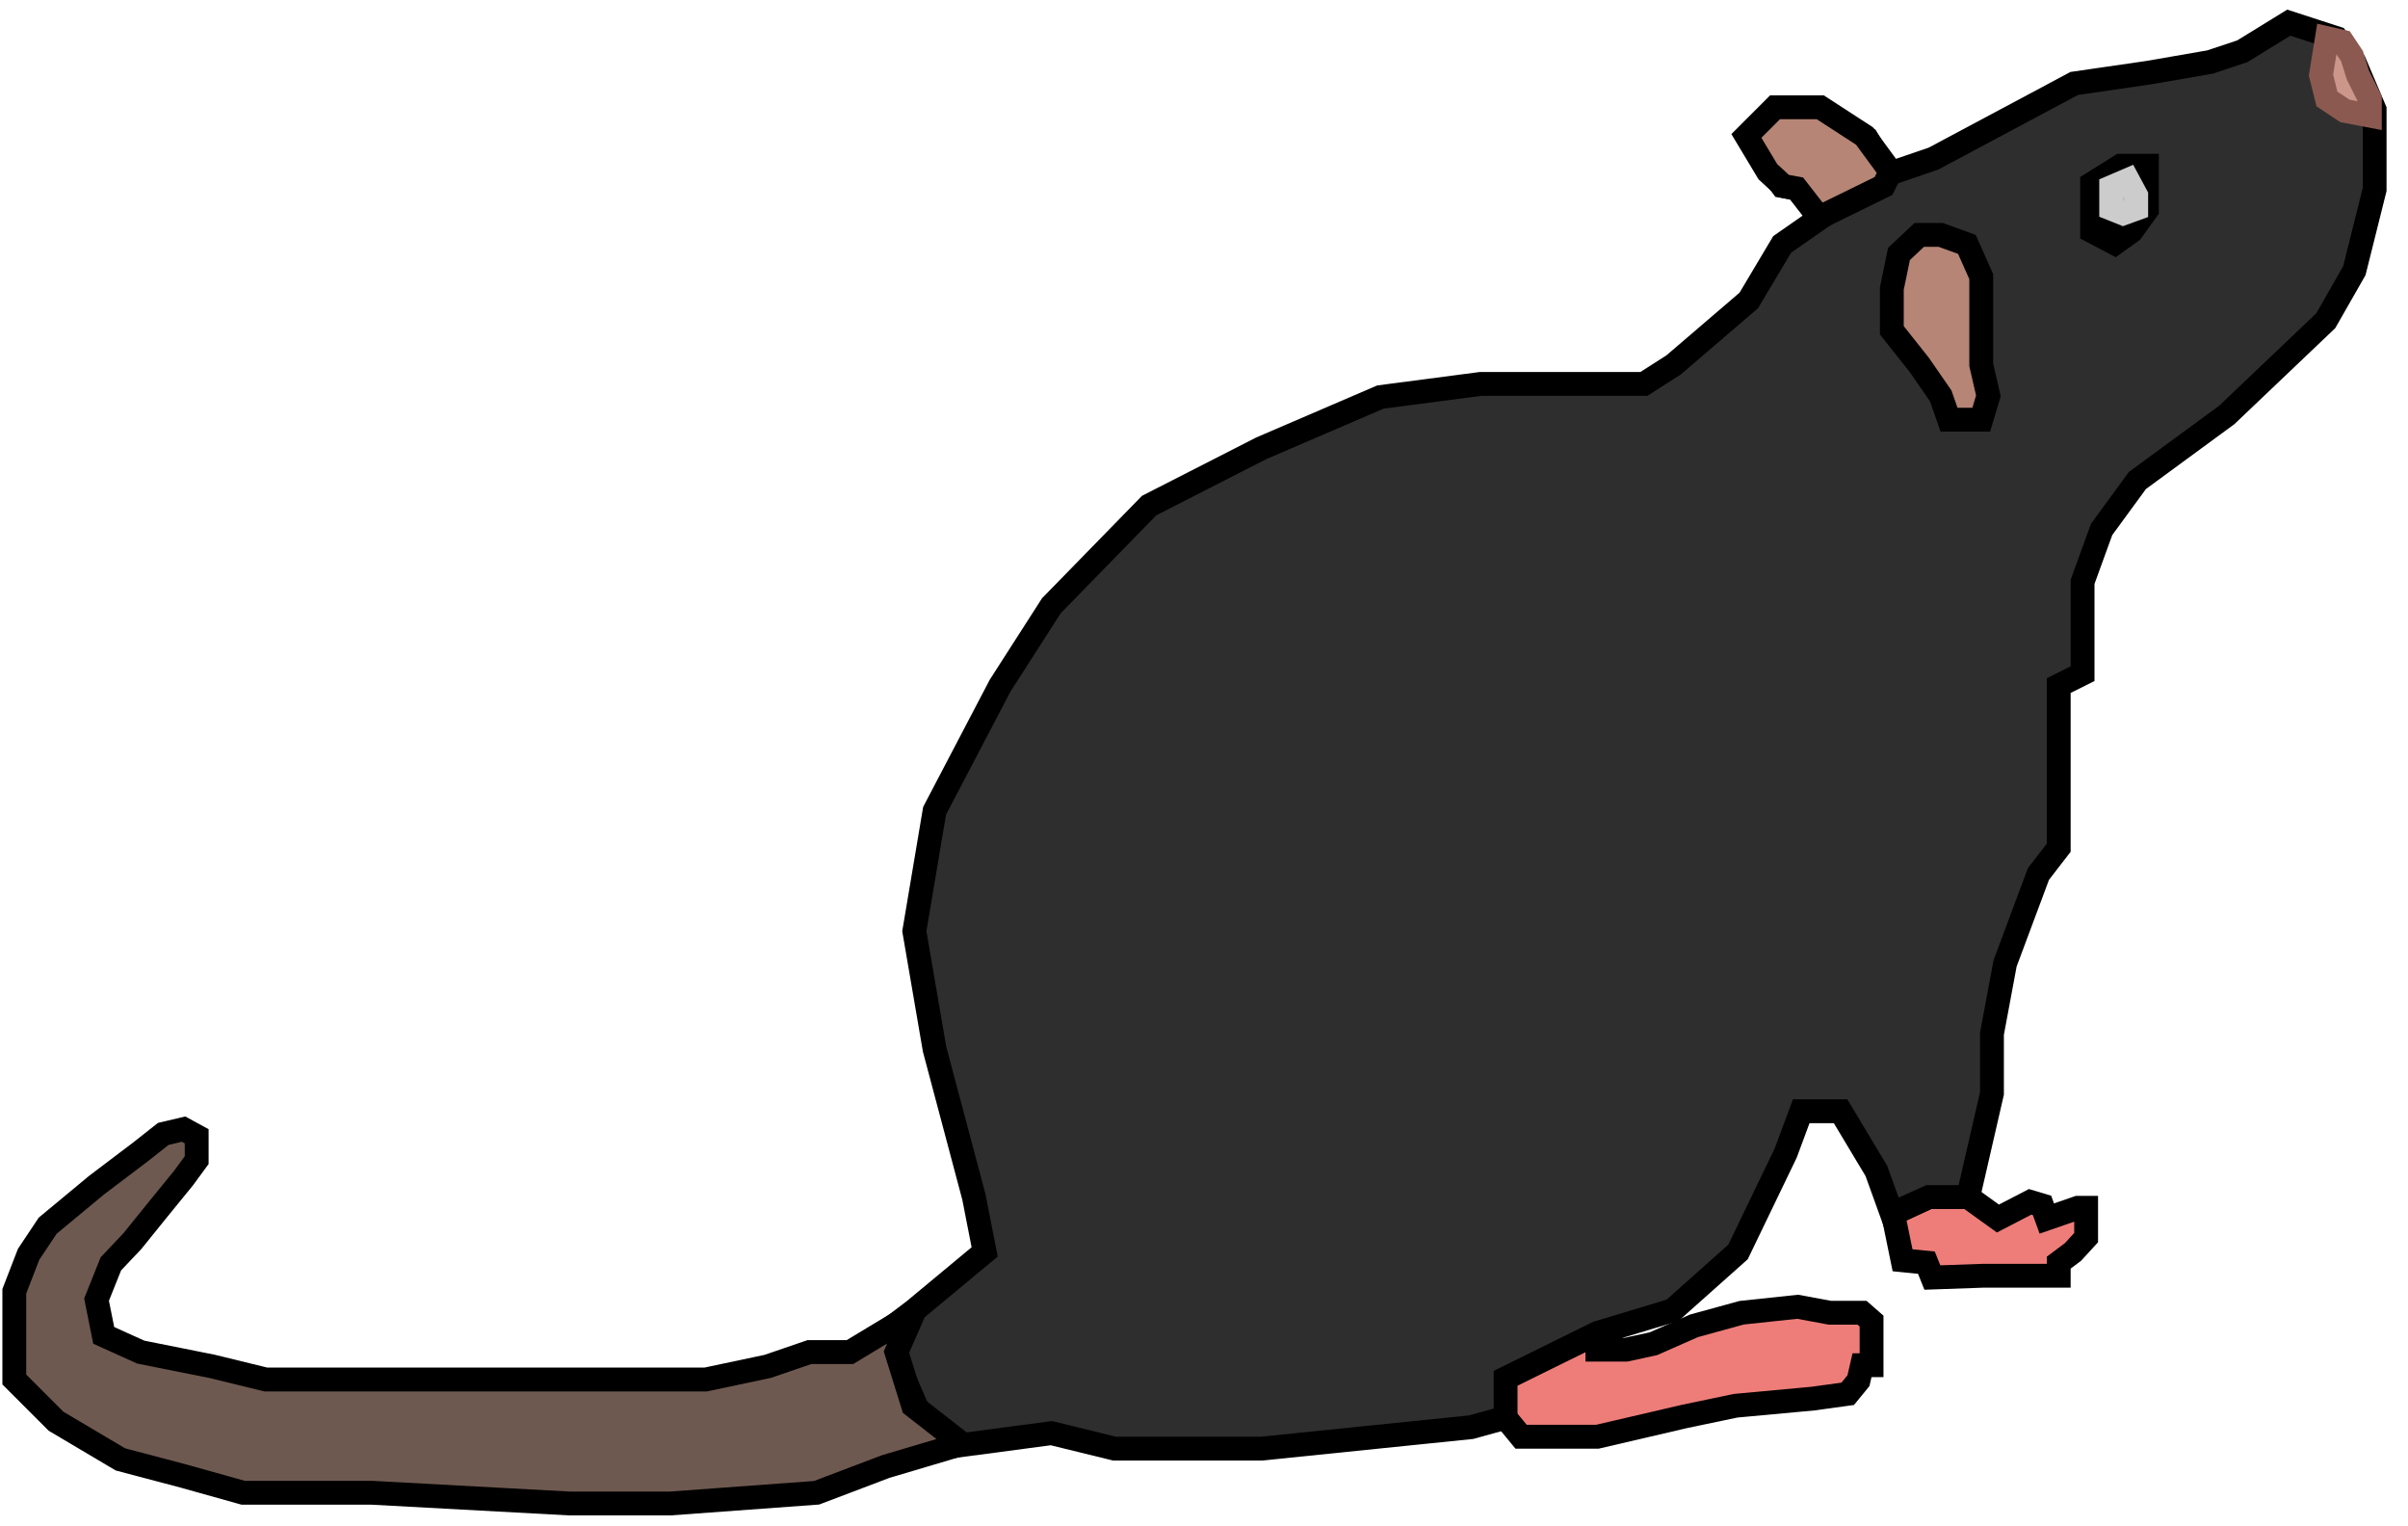 <svg width="101" height="64" viewBox="0 0 101 64" fill="none" xmlns="http://www.w3.org/2000/svg">
<path d="M86.95 52.5L87.5 51.9V50.65H87.15L85.85 51.1L85.65 50.55L85.15 50.4L83.8 51.1L82.55 50.2H80.9L79.4 50.9L79.8 52.85L80.8 52.95L81.05 53.574L83.15 53.5H86.35V52.95L86.95 52.5Z" fill="#EE7D79" stroke="black"/>
<path d="M67 56.6V55.9L63.1 57.75V59.4L63.8 60.25H67L70.65 59.4L72.8 58.95L76.05 58.65L77.5 58.45L77.95 57.9L78.1 57.25H78.5V56.6V55.4L78.1 55.05H76.75L75.4 54.8L73.05 55.05L71.05 55.6L69.35 56.35L68.2 56.6H67Z" fill="#EE7D79" stroke="black"/>
<path d="M83.55 45.85L82.55 50.2H80.9L79.35 50.9L78.7 49.1L77.2 46.6H75.55L74.9 48.35L72.9 52.5L70.15 54.95L67 55.9L63.15 57.8V59.45L61.7 59.85L52.9 60.75H46.75L44.1 60.1L39.2 60.75L37.1 55.9L38.35 54.95L41.3 52.5L40.85 50.2L39.2 44L38.35 39.05L39.2 34L41.95 28.75L44.1 25.4L48.2 21.2L52.9 18.8L57.9 16.65L62.1 16.1H68.95L70.2 15.3L73.35 12.6L74.75 10.25L76.4 9.1L75.55 7.95L74.75 7.8L73.9 6.65L73.35 5.8L74.75 4.6H76.4L78.3 5.8L79.2 7.3L81.1 6.65L87 3.5L90.1 3.05L92.7 2.6L94.05 2.15L96 0.95L98 1.6L98.75 2.6L99.6 4.6V7.95L98.75 11.35L97.55 13.45L93.4 17.4L89.65 20.15L88.15 22.2L87.35 24.4V28.25L86.35 28.75V35.55L85.5 36.65L84.1 40.4L83.55 43.35V45.85Z" fill="#2E2E2E" stroke="black"/>
<path d="M35.65 56.7L38.3 55.1L37.6 56.7L38.3 58.95L40.35 60.55L37.15 61.5L34.25 62.6L28.1 63.05H23.9L15.6 62.6H10.2L7.7 61.9L5.05 61.2L2.35 59.6L0.6 57.85V56V54.15L1.2 52.6L2 51.4L4.05 49.7L5.9 48.3L6.85 47.55L7.7 47.35L8.25 47.65V48.65L7.7 49.4L6.6 50.75L5.55 52.05L4.65 53L4.05 54.5L4.35 56L5.9 56.7L8.9 57.3L11.15 57.85H16.35H23.05H29.6L32.2 57.3L33.95 56.7H35.65Z" fill="#6E5950" stroke="black"/>
<path d="M79 7.8L76.35 9.1L76.05 8.8L75.35 7.9L74.8 7.8L74.15 7.2L73.25 5.7L74.45 4.5H76.35L78.2 5.7L79.3 7.2L79 7.8Z" fill="#B68576" stroke="black"/>
<path d="M79.65 10.65L80.5 9.85H81.4L82.5 10.25L83.1 11.6V13.2V15.3L83.4 16.6L83.1 17.6H81.75L81.4 16.6L80.5 15.3L79.35 13.85V12.1L79.65 10.65Z" fill="#B68576" stroke="black"/>
<path d="M87.75 7.7V9.7L88.7 10.2L89.4 9.7L90.05 8.8V6.95H88.95L87.75 7.7Z" fill="black" stroke="black"/>
<path d="M88.55 7.85V8.75L89.05 8.95L89.6 8.75V8.2L89.25 7.55L88.55 7.85Z" fill="#B4B4B4" stroke="#CCCCCC"/>
<path d="M97.35 3.15L97.6 1.6L98.25 1.75L98.65 2.35L98.9 3.15L99.4 4.15V4.85L98.35 4.65L97.6 4.15L97.35 3.15Z" fill="#CC968B" stroke="#8B5950"/>
</svg>
